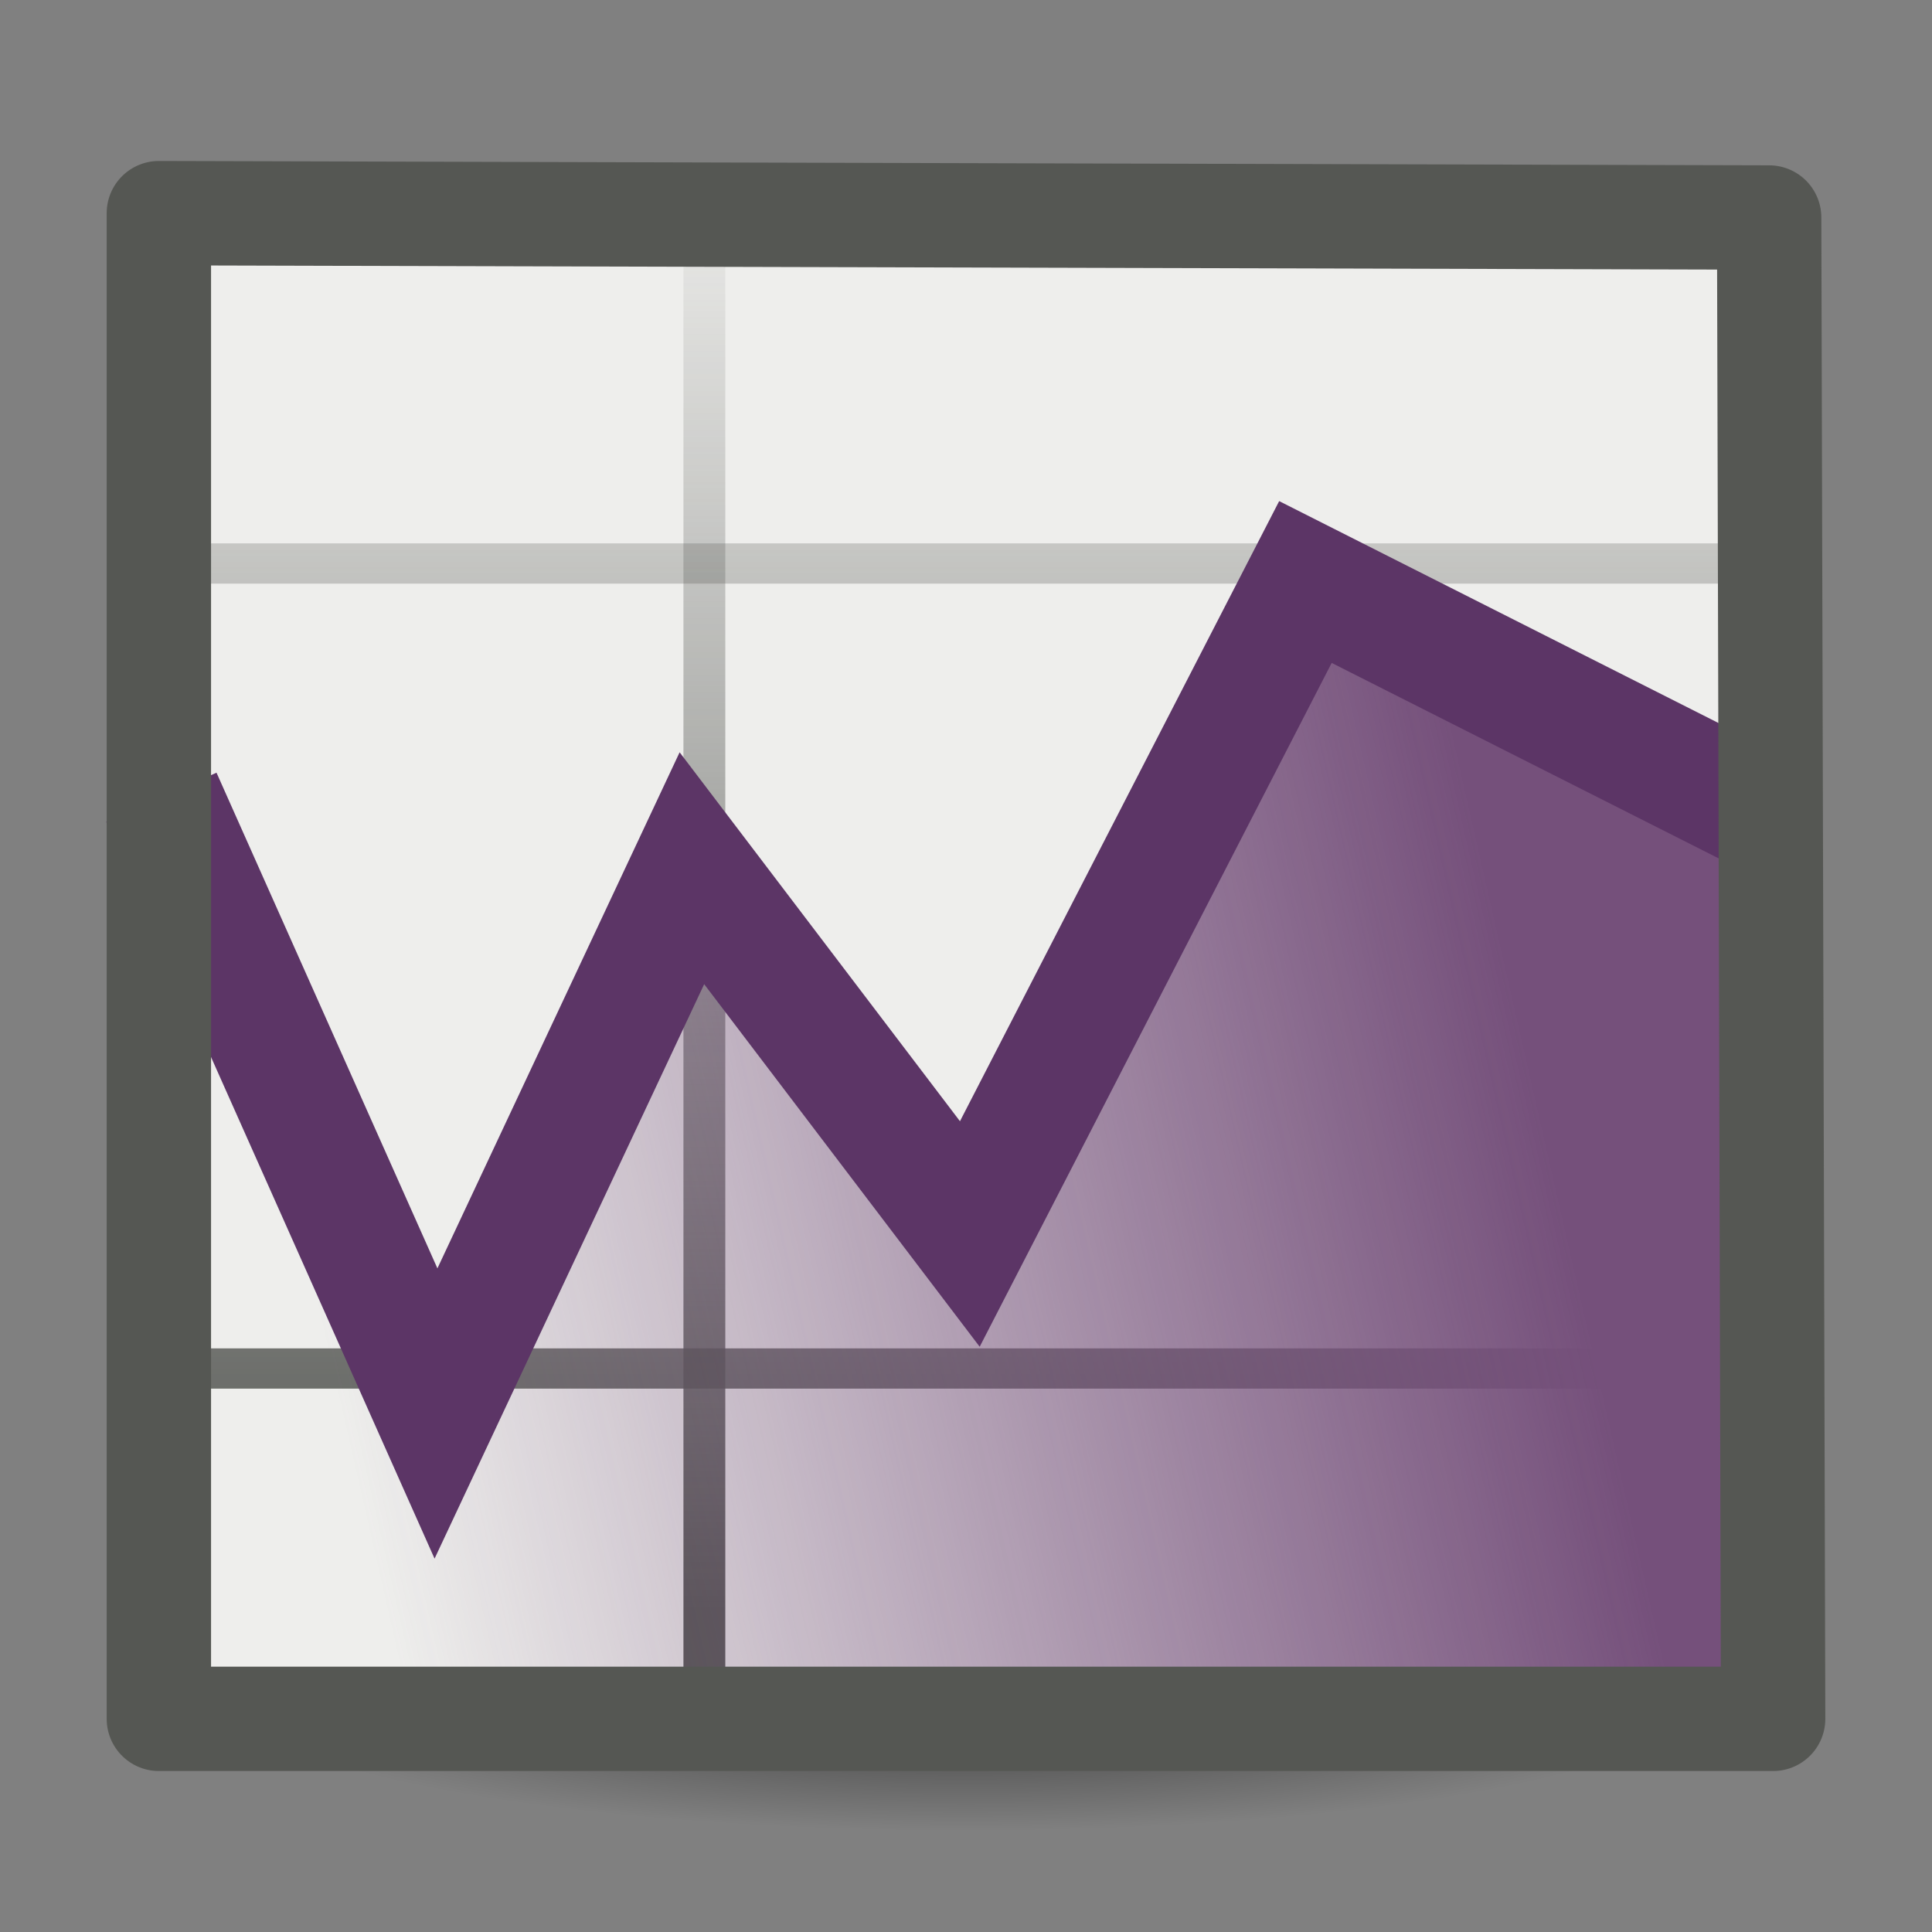 <?xml version="1.0" encoding="UTF-8" standalone="no"?>
<!-- Created with Inkscape (http://www.inkscape.org/) -->
<svg
   xmlns:dc="http://purl.org/dc/elements/1.1/"
   xmlns:cc="http://creativecommons.org/ns#"
   xmlns:rdf="http://www.w3.org/1999/02/22-rdf-syntax-ns#"
   xmlns:svg="http://www.w3.org/2000/svg"
   xmlns="http://www.w3.org/2000/svg"
   xmlns:xlink="http://www.w3.org/1999/xlink"
   xmlns:sodipodi="http://sodipodi.sourceforge.net/DTD/sodipodi-0.dtd"
   xmlns:inkscape="http://www.inkscape.org/namespaces/inkscape"
   width="48"
   height="48"
   id="svg2"
   sodipodi:version="0.32"
   inkscape:version="0.46"
   version="1.0"
   sodipodi:docbase="/home/matteo/Desktop"
   sodipodi:docname="invest_neutral.svg"
   inkscape:output_extension="org.inkscape.output.svg.inkscape"
   inkscape:export-filename="/home/matteo/src/invest-applet/data/art/invest_neutral.png"
   inkscape:export-xdpi="41.25"
   inkscape:export-ydpi="41.25">
  <rect width="100%" height="100%" fill="#808080" stroke="none"/>
  <defs
     id="defs4">
    <linearGradient
       inkscape:collect="always"
       id="linearGradient4542">
      <stop
         style="stop-color:#000000;stop-opacity:1;"
         offset="0"
         id="stop4544" />
      <stop
         style="stop-color:#000000;stop-opacity:0;"
         offset="1"
         id="stop4546" />
    </linearGradient>
    <radialGradient
       inkscape:collect="always"
       xlink:href="#linearGradient4542"
       id="radialGradient4548"
       cx="24.307"
       cy="42.078"
       fx="24.307"
       fy="42.078"
       r="15.822"
       gradientTransform="matrix(1,0,0,0.285,0,30.089)"
       gradientUnits="userSpaceOnUse" />
    <linearGradient
       inkscape:collect="always"
       id="linearGradient4404">
      <stop
         style="stop-color:#555753;stop-opacity:1;"
         offset="0"
         id="stop4406" />
      <stop
         style="stop-color:#555753;stop-opacity:0;"
         offset="1"
         id="stop4408" />
    </linearGradient>
    <inkscape:perspective
       sodipodi:type="inkscape:persp3d"
       inkscape:vp_x="0 : 24 : 1"
       inkscape:vp_y="0 : 1000 : 0"
       inkscape:vp_z="48 : 24 : 1"
       inkscape:persp3d-origin="24 : 16 : 1"
       id="perspective2545" />
    <linearGradient
       inkscape:collect="always"
       id="linearGradient13447">
      <stop
         style="stop-color:#75507b;stop-opacity:1;"
         offset="0"
         id="stop13449" />
      <stop
         style="stop-color:#75507b;stop-opacity:0;"
         offset="1"
         id="stop13451" />
    </linearGradient>
    <linearGradient
       id="linearGradient12331">
      <stop
         style="stop-color:#cc0000;stop-opacity:1;"
         offset="0"
         id="stop12333" />
      <stop
         style="stop-color:#cc0000;stop-opacity:0;"
         offset="1"
         id="stop12335" />
    </linearGradient>
    <linearGradient
       id="linearGradient15662">
      <stop
         id="stop15664"
         offset="0"
         style="stop-color:#ffffff;stop-opacity:1;" />
      <stop
         id="stop15666"
         offset="1"
         style="stop-color:#f8f8f8;stop-opacity:1;" />
    </linearGradient>
    <linearGradient
       inkscape:collect="always"
       xlink:href="#linearGradient13447"
       id="linearGradient13453"
       x1="38.219"
       y1="30.108"
       x2="8.266"
       y2="36.927"
       gradientUnits="userSpaceOnUse" />
    <linearGradient
       inkscape:collect="always"
       xlink:href="#linearGradient13447"
       id="linearGradient4328"
       gradientUnits="userSpaceOnUse"
       x1="38.219"
       y1="30.108"
       x2="8.266"
       y2="36.927"
       gradientTransform="translate(0.609,-2.95805e-2)" />
    <linearGradient
       inkscape:collect="always"
       xlink:href="#linearGradient4404"
       id="linearGradient4410"
       x1="24"
       y1="40"
       x2="24"
       y2="4"
       gradientUnits="userSpaceOnUse" />
    <radialGradient
       inkscape:collect="always"
       xlink:href="#linearGradient4542"
       id="radialGradient4422"
       gradientUnits="userSpaceOnUse"
       gradientTransform="matrix(1,0,0,0.285,0,30.089)"
       cx="24.307"
       cy="42.078"
       fx="24.307"
       fy="42.078"
       r="15.822" />
  </defs>
  <sodipodi:namedview
     id="base"
     pagecolor="#ffffff"
     bordercolor="#666666"
     borderopacity="1.0"
     gridtolerance="10000"
     guidetolerance="10"
     objecttolerance="10"
     inkscape:pageopacity="0.0"
     inkscape:pageshadow="2"
     inkscape:zoom="7.9195959"
     inkscape:cx="12.356615"
     inkscape:cy="27.073797"
     inkscape:document-units="px"
     inkscape:current-layer="layer2"
     width="48px"
     height="48px"
     showgrid="true"
     showguides="true"
     inkscape:window-width="1164"
     inkscape:window-height="723"
     inkscape:window-x="44"
     inkscape:window-y="49">
    <inkscape:grid
       id="GridFromPre046Settings"
       type="xygrid"
       originx="0px"
       originy="4px"
       spacingx="4px"
       spacingy="4px"
       color="#0000ff"
       empcolor="#0000ff"
       opacity="0.2"
       empopacity="0.4"
       empspacing="5" />
  </sodipodi:namedview>
  <g
     inkscape:groupmode="layer"
     id="layer2"
     inkscape:label="grid"
     style="display:inline;opacity:1">
    <path
       sodipodi:type="arc"
       style="opacity:0.567;fill:url(#radialGradient4422);fill-opacity:1;fill-rule:evenodd;stroke:none;stroke-width:2;stroke-linecap:round;stroke-linejoin:round;marker:none;marker-start:none;marker-mid:none;marker-end:none;stroke-miterlimit:4;stroke-dasharray:none;stroke-dashoffset:0;stroke-opacity:1;visibility:visible;display:inline;overflow:visible"
       id="path3667"
       sodipodi:cx="24.306795"
       sodipodi:cy="42.07798"
       sodipodi:rx="15.821514"
       sodipodi:ry="4.5078058"
       d="M 40.128,42.078 A 15.822,4.508 0 1 1 8.485,42.078 A 15.822,4.508 0 1 1 40.128,42.078 z"
       transform="matrix(1.169,0,0,0.776,-4.422,9.329)" />
    <rect
       style="opacity:1;fill:#eeeeec;fill-opacity:1;fill-rule:nonzero;stroke:#000000;stroke-width:0.975;stroke-linecap:butt;stroke-linejoin:miter;marker:none;marker-start:none;marker-mid:none;marker-end:none;stroke-miterlimit:1;stroke-dasharray:none;stroke-dashoffset:0;stroke-opacity:1;visibility:visible;display:inline;overflow:visible;enable-background:accumulate"
       id="rect4414"
       width="40.025"
       height="38.025"
       x="3.988"
       y="4.988"
       rx="1.15"
       ry="1.092" />
    <g
       id="g4389"
       style="stroke:url(#linearGradient4410)">
      <path
         id="path9976"
         d="M 4,34 L 44,34"
         style="fill-rule:evenodd;stroke-width:1;stroke-linecap:butt;stroke-linejoin:miter;stroke-miterlimit:4;stroke-dasharray:none;stroke-dashoffset:0;stroke-opacity:1;display:inline;stroke:url(#linearGradient4410)" />
      <path
         id="path9978"
         d="M 31.5,6.039 L 31.5,42.961"
         style="fill-rule:evenodd;stroke-width:1.039;stroke-linecap:butt;stroke-linejoin:miter;stroke-miterlimit:4;stroke-dasharray:none;stroke-dashoffset:0;stroke-opacity:1;display:inline;stroke:url(#linearGradient4410)" />
      <path
         id="path10951"
         d="M 17.5,5.972 L 17.5,42.958"
         style="fill-rule:evenodd;stroke-width:1.04;stroke-linecap:butt;stroke-linejoin:miter;stroke-miterlimit:4;stroke-dasharray:none;stroke-dashoffset:0;stroke-opacity:1;display:inline;stroke:url(#linearGradient4410)" />
      <path
         id="path10953"
         d="M 4,24 L 44,24"
         style="fill-rule:evenodd;stroke-width:1;stroke-linecap:butt;stroke-linejoin:miter;stroke-miterlimit:4;stroke-dasharray:none;stroke-dashoffset:0;stroke-opacity:1;display:inline;stroke:url(#linearGradient4410)" />
      <path
         id="path10955"
         d="M 4,14 L 44,14"
         style="fill-rule:evenodd;stroke-width:1;stroke-linecap:butt;stroke-linejoin:miter;stroke-miterlimit:4;stroke-dasharray:none;stroke-dashoffset:0;stroke-opacity:1;display:inline;stroke:url(#linearGradient4410)" />
    </g>
  </g>
  <g
     inkscape:groupmode="layer"
     id="layer3"
     inkscape:label="chart"
     style="display:inline">
    <path
       style="fill:url(#linearGradient4328);fill-opacity:1;fill-rule:evenodd;stroke:none;stroke-width:1px;stroke-linecap:butt;stroke-linejoin:miter;stroke-opacity:1;display:inline"
       d="M 4.988,21.49 L 11.493,34.406 L 17.577,21.869 L 24.799,30.324 L 32.773,15.01 L 44.61,19.041 L 44.609,42.834 L 4.483,42.834 L 4.988,21.49 z"
       id="path12268"
       sodipodi:nodetypes="ccccccccc" />
    <path
       style="fill:none;fill-rule:evenodd;stroke:#5c3566;stroke-width:3;stroke-linecap:butt;stroke-linejoin:miter;stroke-miterlimit:4;stroke-dasharray:none;stroke-opacity:1;display:inline"
       d="M 43.504,20.052 L 32.433,14.46 L 24.095,30.658 L 17.19,21.571 L 10.832,35.118 L 4.009,19.808"
       id="path10957"
       sodipodi:nodetypes="cccccc" />
  </g>
  <g
     inkscape:label="frame"
     inkscape:groupmode="layer"
     id="layer1"
     style="display:inline;opacity:1">
    <path
       style="fill:none;fill-rule:evenodd;stroke:#555753;stroke-width:2.593;stroke-linecap:butt;stroke-linejoin:round;stroke-miterlimit:4;stroke-dasharray:none;stroke-opacity:1"
       d="M 3.947,5.296 L 3.947,42.704 L 44.053,42.704 L 43.954,5.404 L 3.947,5.296 z"
       id="path5099" />
  </g>
</svg>

